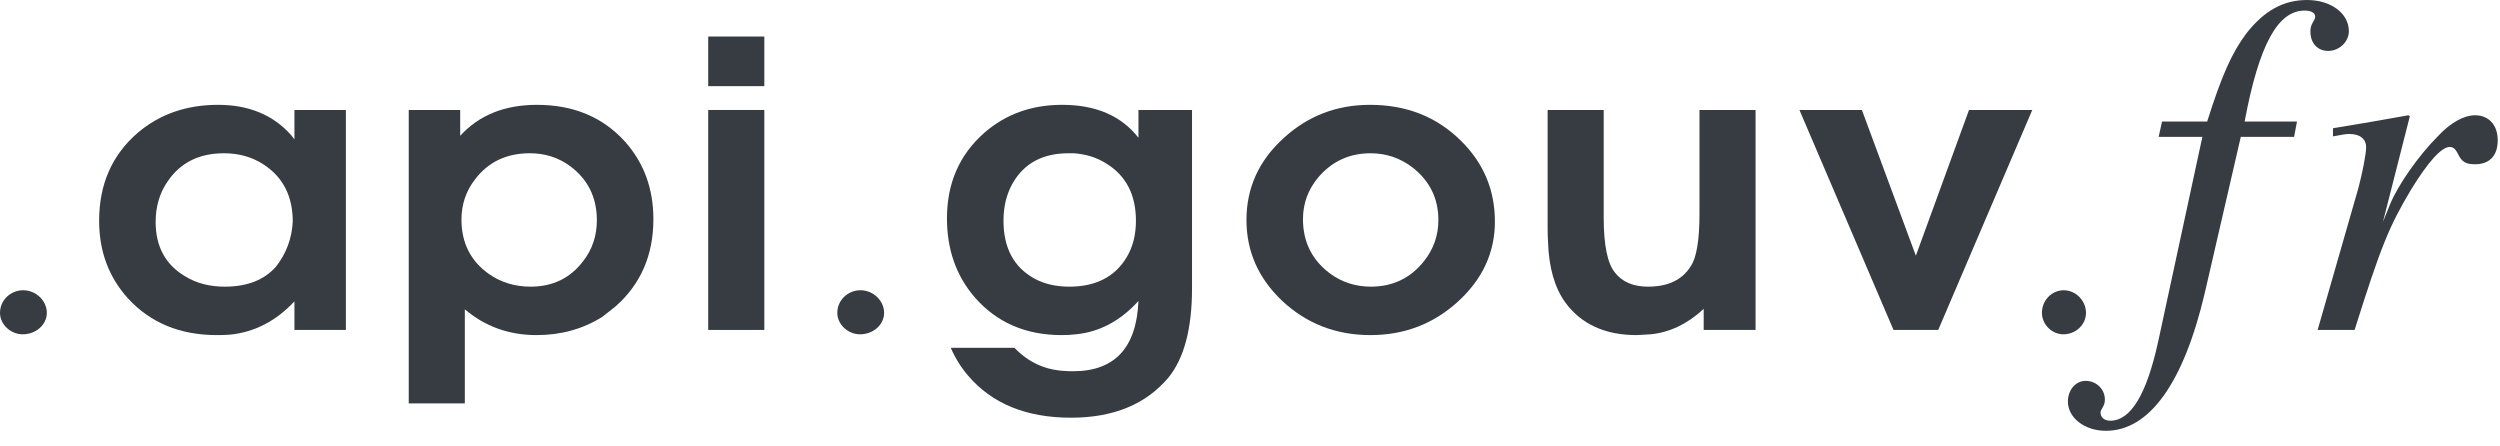 <?xml version="1.0" encoding="UTF-8" standalone="no"?><!DOCTYPE svg PUBLIC "-//W3C//DTD SVG 1.1//EN" "http://www.w3.org/Graphics/SVG/1.1/DTD/svg11.dtd"><svg width="100%" height="100%" viewBox="0 0 101 18" version="1.1" xmlns="http://www.w3.org/2000/svg" xmlns:xlink="http://www.w3.org/1999/xlink" xml:space="preserve" xmlns:serif="http://www.serif.com/" style="fill-rule:evenodd;clip-rule:evenodd;stroke-linejoin:round;stroke-miterlimit:1.414;"><g><path d="M0.937,11.726c-0.511,0 -0.937,0.401 -0.937,0.914c0,0.465 0.426,0.866 0.92,0.866c0.528,0 0.972,-0.385 0.972,-0.866c0,-0.497 -0.444,-0.914 -0.955,-0.914Z" style="fill:#373c42;fill-rule:nonzero;"/><path d="M13.974,4.443l0,8.887l-2.079,0l0,-1.155c-0.75,0.802 -1.625,1.251 -2.625,1.347c-0.159,0.011 -0.329,0.016 -0.511,0.016c-1.488,0 -2.687,-0.497 -3.596,-1.491c-0.772,-0.856 -1.158,-1.899 -1.158,-3.128c0,-1.476 0.522,-2.663 1.567,-3.561c0.887,-0.749 1.966,-1.123 3.238,-1.123c1.239,0 2.221,0.406 2.948,1.219c0.046,0.053 0.091,0.112 0.137,0.176l0,-1.187l2.079,0Zm-4.925,1.749c-1,0 -1.755,0.374 -2.267,1.123c-0.329,0.47 -0.494,1.021 -0.494,1.652c0,0.994 0.398,1.727 1.193,2.197c0.454,0.278 0.988,0.417 1.602,0.417c0.897,0 1.585,-0.267 2.062,-0.802c0.42,-0.534 0.647,-1.144 0.682,-1.828c0,-1.016 -0.387,-1.781 -1.159,-2.294c-0.466,-0.31 -1.006,-0.465 -1.619,-0.465Z" style="fill:#373c42;fill-rule:nonzero;"/><path d="M16.513,16.297l0,-11.854l2.079,0l0,1.043c0.761,-0.834 1.795,-1.251 3.101,-1.251c1.477,0 2.664,0.497 3.562,1.492c0.761,0.855 1.142,1.898 1.142,3.128c0,1.454 -0.512,2.63 -1.534,3.528l-0.528,0.417c-0.784,0.492 -1.67,0.738 -2.659,0.738c-1.113,0 -2.079,-0.347 -2.897,-1.042l0,3.801l-2.266,0Zm4.891,-10.105c-0.943,0 -1.682,0.353 -2.216,1.059c-0.363,0.47 -0.545,1.01 -0.545,1.62c0,0.941 0.369,1.673 1.108,2.197c0.488,0.342 1.051,0.513 1.687,0.513c0.897,0 1.607,-0.347 2.13,-1.042c0.363,-0.471 0.545,-1.016 0.545,-1.636c0,-0.931 -0.363,-1.663 -1.09,-2.198c-0.466,-0.342 -1.006,-0.513 -1.619,-0.513Z" style="fill:#373c42;fill-rule:nonzero;"/><path d="M28.612,13.33l0,-8.887l2.267,0l0,8.887l-2.267,0Zm0,-9.849l0,-2.005l2.267,0l0,2.005l-2.267,0Z" style="fill:#373c42;fill-rule:nonzero;"/><path d="M34.764,11.726c-0.511,0 -0.937,0.401 -0.937,0.914c0,0.465 0.426,0.866 0.92,0.866c0.528,0 0.971,-0.385 0.971,-0.866c0,-0.497 -0.443,-0.914 -0.954,-0.914Z" style="fill:#373c42;fill-rule:nonzero;"/><path d="M45.994,4.443l2.164,0l0,7.203c0,1.625 -0.318,2.828 -0.954,3.609c-0.909,1.08 -2.221,1.62 -3.937,1.62c-1.806,0 -3.192,-0.567 -4.158,-1.701c-0.284,-0.331 -0.517,-0.705 -0.698,-1.122l2.573,0c0.545,0.566 1.198,0.877 1.96,0.93c0.125,0.011 0.261,0.016 0.409,0.016c1.681,0 2.561,-0.946 2.641,-2.839c-0.727,0.802 -1.568,1.251 -2.522,1.347c-0.182,0.022 -0.375,0.032 -0.579,0.032c-1.455,0 -2.625,-0.508 -3.511,-1.523c-0.75,-0.867 -1.125,-1.931 -1.125,-3.193c0,-1.422 0.506,-2.577 1.517,-3.464c0.863,-0.749 1.909,-1.123 3.136,-1.123c1.363,0 2.391,0.444 3.084,1.331l0,-1.123Zm-2.829,1.749c-1.034,0 -1.783,0.401 -2.249,1.203c-0.25,0.438 -0.375,0.946 -0.375,1.524c0,1.101 0.42,1.882 1.261,2.342c0.398,0.213 0.863,0.32 1.397,0.32c1.068,0 1.841,-0.395 2.318,-1.187c0.25,-0.417 0.375,-0.909 0.375,-1.475c0,-1.048 -0.398,-1.818 -1.193,-2.31c-0.386,-0.246 -0.829,-0.385 -1.329,-0.417c-0.069,0 -0.137,0 -0.205,0Z" style="fill:#373c42;fill-rule:nonzero;"/><path d="M55.35,4.235c1.476,0 2.703,0.486 3.68,1.46c0.909,0.898 1.364,1.983 1.364,3.256c0,1.251 -0.5,2.331 -1.5,3.24c-0.988,0.898 -2.164,1.347 -3.527,1.347c-1.398,0 -2.591,-0.465 -3.579,-1.395c-0.954,-0.909 -1.431,-1.995 -1.431,-3.256c0,-1.294 0.499,-2.396 1.499,-3.305c0.977,-0.898 2.142,-1.347 3.494,-1.347Zm0.017,1.957c-0.852,0 -1.557,0.326 -2.113,0.978c-0.409,0.492 -0.614,1.054 -0.614,1.685c0,0.909 0.358,1.636 1.074,2.181c0.488,0.364 1.045,0.545 1.67,0.545c0.874,0 1.584,-0.336 2.13,-1.01c0.397,-0.492 0.596,-1.053 0.596,-1.684c0,-0.867 -0.346,-1.572 -1.039,-2.118c-0.5,-0.385 -1.068,-0.577 -1.704,-0.577Z" style="fill:#373c42;fill-rule:nonzero;"/><path d="M70.925,4.443l0,8.887l-2.096,0l0,-0.85c-0.659,0.609 -1.375,0.951 -2.147,1.026l-0.562,0.032c-1.273,0 -2.233,-0.438 -2.88,-1.315c-0.432,-0.599 -0.665,-1.412 -0.699,-2.438c-0.011,-0.171 -0.017,-0.364 -0.017,-0.578l0,-4.764l2.266,0l0,4.347c0,1.123 0.154,1.866 0.46,2.23c0.296,0.374 0.739,0.561 1.33,0.561c0.806,0 1.38,-0.272 1.721,-0.818c0.238,-0.342 0.358,-1.053 0.358,-2.133l0,-4.187l2.266,0Z" style="fill:#373c42;fill-rule:nonzero;"/><path d="M76.498,13.33l-3.801,-8.887l2.523,0l2.181,5.887l2.147,-5.887l2.556,0l-3.8,8.887l-1.806,0Z" style="fill:#373c42;fill-rule:nonzero;"/><path d="M83.376,11.726c-0.481,0 -0.882,0.401 -0.882,0.914c0,0.465 0.401,0.866 0.866,0.866c0.497,0 0.914,-0.385 0.914,-0.866c0,-0.497 -0.417,-0.914 -0.898,-0.914Z" style="fill:#373c42;fill-rule:nonzero;"/><path d="M87.21,5.53l1.766,0l-1.785,8.266c-0.466,2.134 -1.106,3.201 -1.941,3.201c-0.233,0 -0.388,-0.136 -0.388,-0.33c0,-0.058 0.02,-0.097 0.078,-0.194c0.077,-0.136 0.097,-0.213 0.097,-0.33c0,-0.427 -0.349,-0.756 -0.776,-0.756c-0.408,0 -0.718,0.368 -0.718,0.834c0,0.66 0.679,1.183 1.533,1.183c1.765,0 3.143,-1.94 3.997,-5.568l1.455,-6.306l2.154,0l0.116,-0.621l-2.115,0c0.582,-3.105 1.339,-4.482 2.425,-4.482c0.272,0 0.427,0.097 0.427,0.252c0,0.039 -0.019,0.097 -0.077,0.194c-0.097,0.155 -0.117,0.252 -0.117,0.408c0,0.465 0.291,0.776 0.718,0.776c0.446,0 0.835,-0.369 0.835,-0.796c0,-0.718 -0.718,-1.261 -1.689,-1.261c-0.95,0 -1.726,0.427 -2.444,1.339c-0.582,0.776 -0.99,1.668 -1.591,3.57l-1.824,0l-0.136,0.621Z" style="fill:#373c42;fill-rule:nonzero;"/><path d="M95.126,13.33c1.068,-3.396 1.397,-4.191 2.29,-5.685c0.679,-1.106 1.222,-1.708 1.552,-1.708c0.136,0 0.233,0.078 0.33,0.272c0.155,0.33 0.31,0.427 0.699,0.427c0.582,0 0.911,-0.349 0.911,-0.97c0,-0.621 -0.368,-1.009 -0.911,-1.009c-0.447,0 -0.99,0.291 -1.495,0.834c-0.814,0.815 -1.629,1.999 -1.94,2.755l-0.291,0.718l1.087,-4.268l-0.058,-0.039c-1.417,0.252 -1.63,0.291 -3.047,0.524l0,0.329c0.427,-0.077 0.505,-0.097 0.66,-0.097c0.427,0 0.679,0.194 0.679,0.544c0,0.252 -0.155,1.047 -0.31,1.63l-1.65,5.743l1.494,0Z" style="fill:#373c42;fill-rule:nonzero;"/></g></svg>